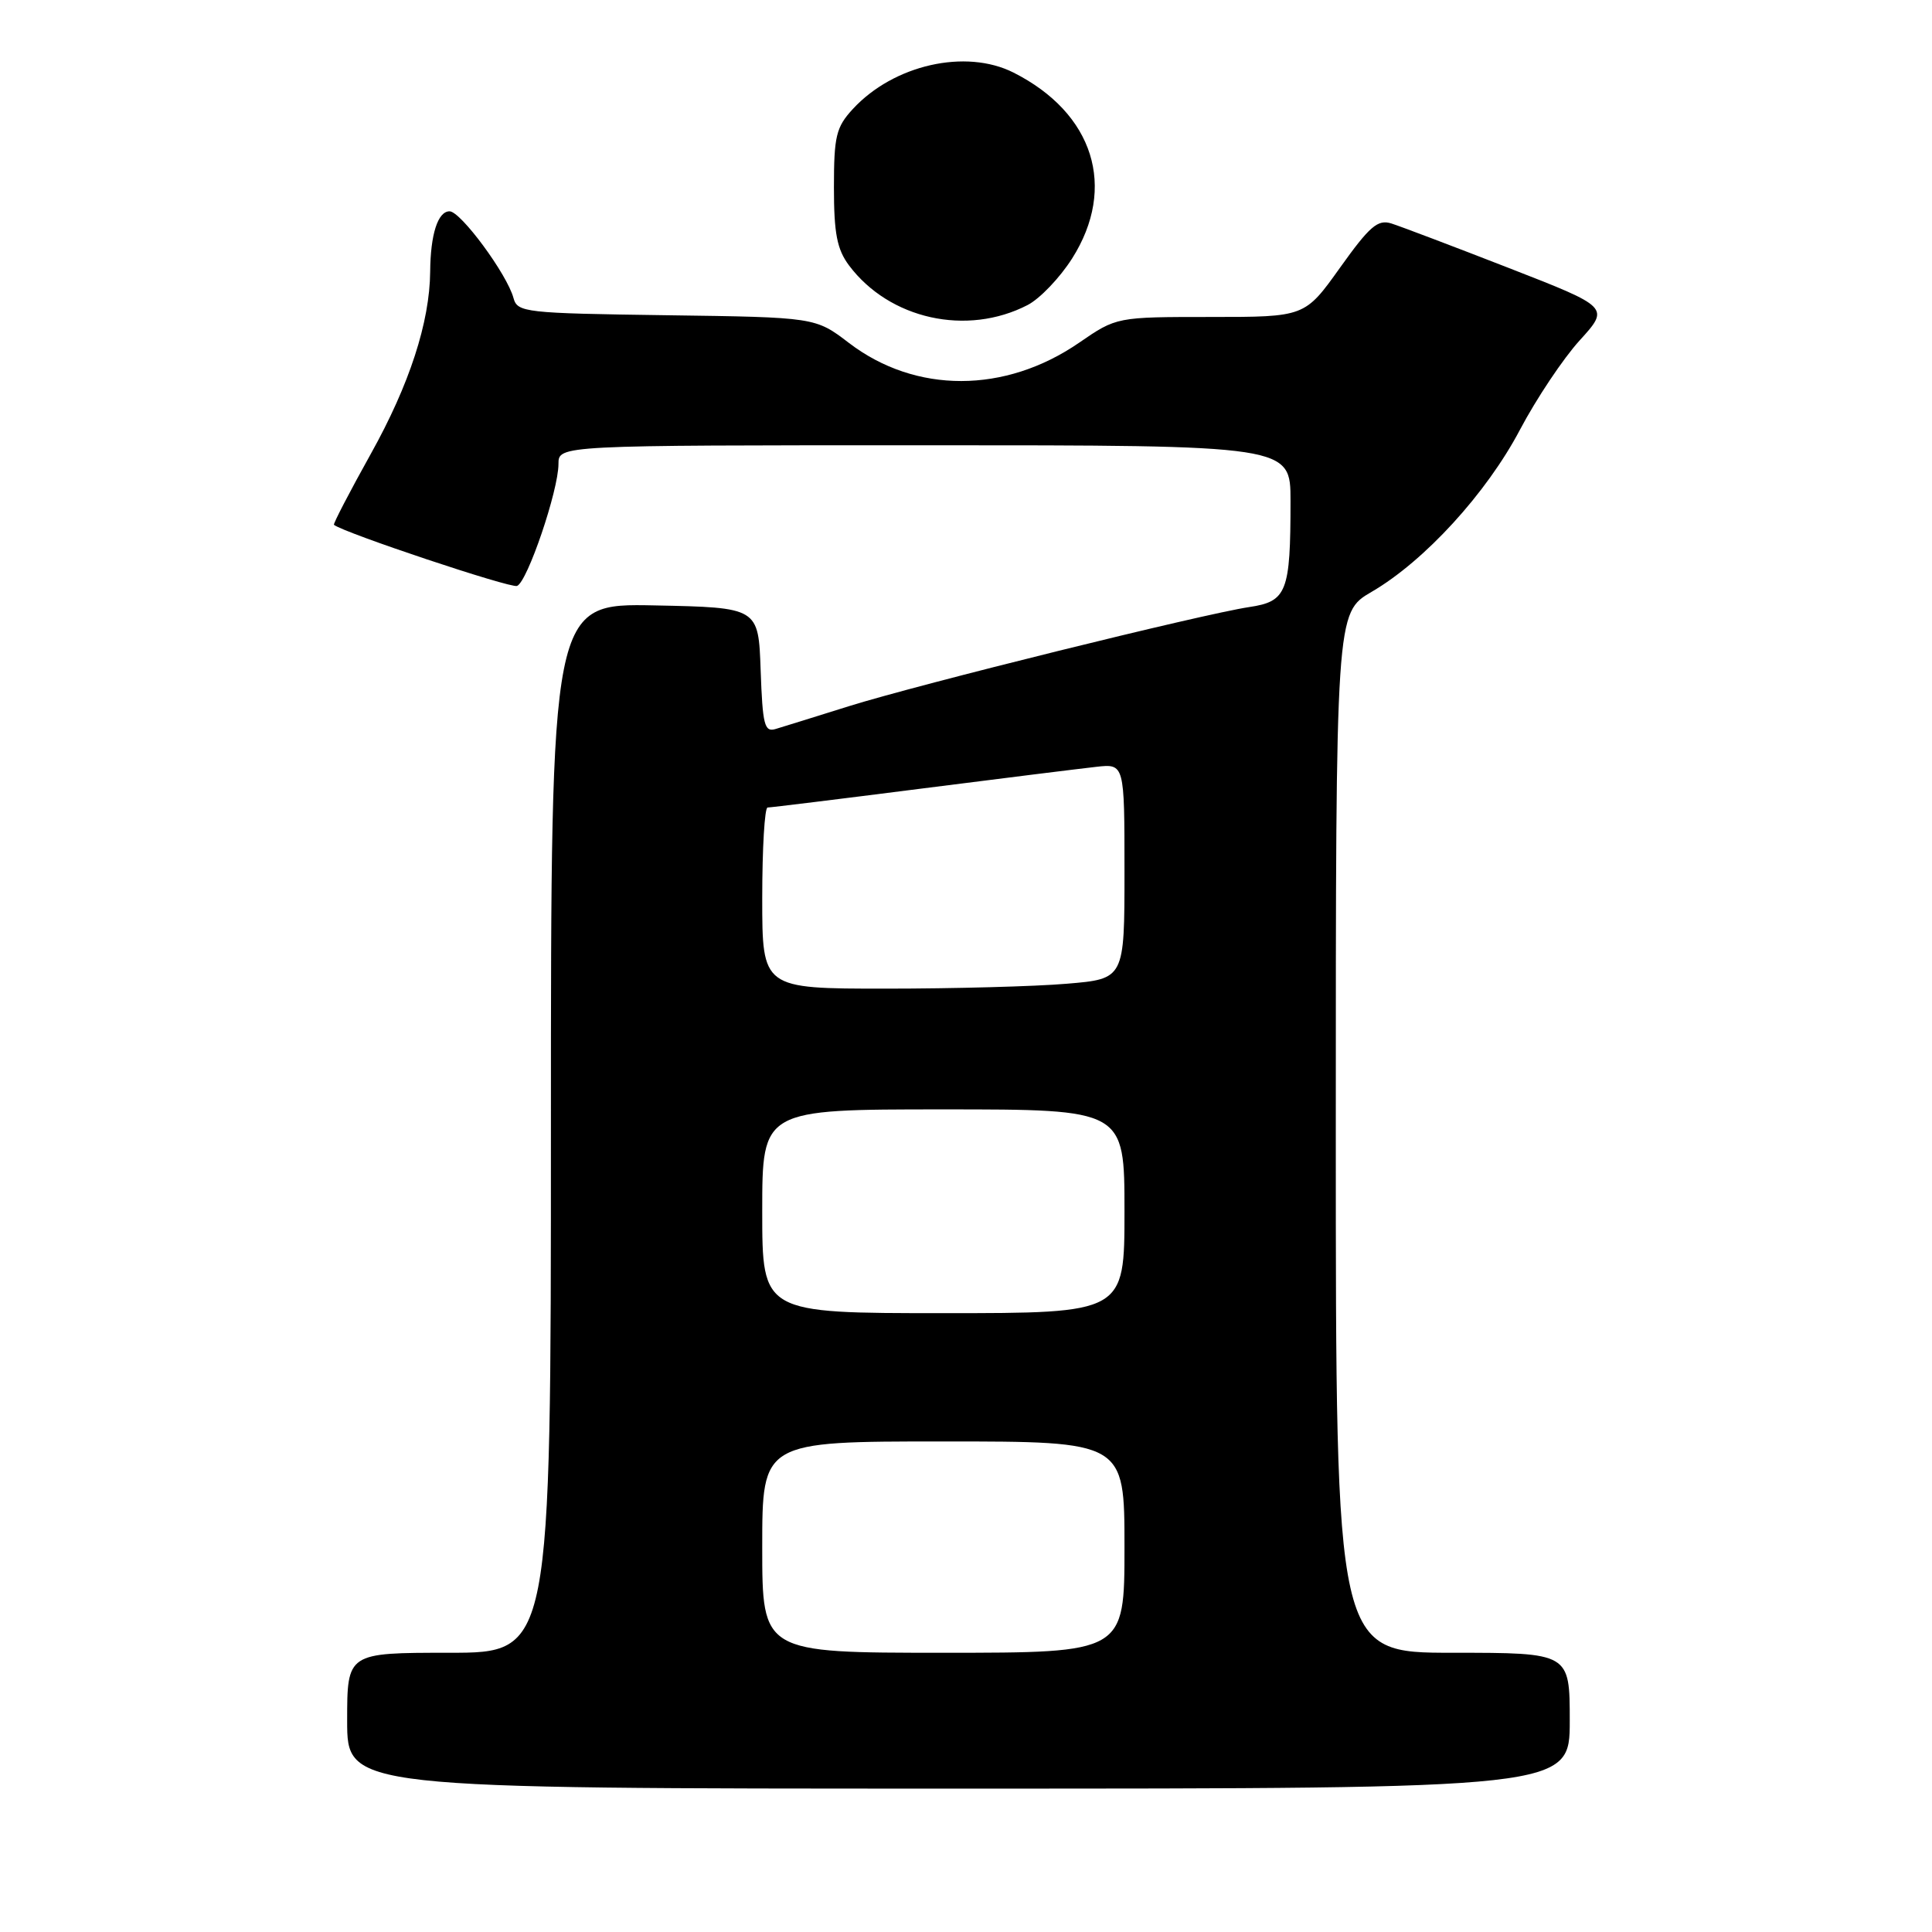 <?xml version="1.0" encoding="UTF-8" standalone="no"?>
<!DOCTYPE svg PUBLIC "-//W3C//DTD SVG 1.1//EN" "http://www.w3.org/Graphics/SVG/1.1/DTD/svg11.dtd" >
<svg xmlns="http://www.w3.org/2000/svg" xmlns:xlink="http://www.w3.org/1999/xlink" version="1.1" viewBox="0 0 256 256">
 <g >
 <path fill="currentColor"
d=" M 208.00 228.00 C 208.00 219.00 208.00 219.00 192.50 219.00 C 177.00 219.00 177.00 219.00 177.00 150.10 C 177.00 81.19 177.00 81.19 181.75 78.42 C 188.76 74.34 196.97 65.36 201.41 56.93 C 203.57 52.84 207.12 47.52 209.31 45.11 C 213.30 40.72 213.30 40.72 199.90 35.50 C 192.53 32.63 185.54 29.98 184.36 29.61 C 182.56 29.04 181.48 29.98 177.56 35.47 C 172.90 42.00 172.90 42.00 160.43 42.00 C 147.95 42.00 147.95 42.00 142.99 45.41 C 133.17 52.17 121.32 52.18 112.50 45.45 C 108.04 42.04 108.04 42.04 88.31 41.77 C 69.53 41.51 68.56 41.40 68.04 39.49 C 67.19 36.33 61.04 28.00 59.57 28.00 C 58.02 28.00 57.04 31.04 57.00 36.00 C 56.94 42.70 54.25 50.97 49.14 60.13 C 46.32 65.19 44.12 69.43 44.25 69.54 C 45.53 70.59 67.64 77.97 68.51 77.64 C 69.88 77.11 74.00 64.99 74.00 61.48 C 74.00 59.00 74.00 59.00 122.50 59.00 C 171.00 59.00 171.00 59.00 171.00 66.37 C 171.00 78.46 170.52 79.70 165.52 80.44 C 159.30 81.38 121.84 90.65 112.50 93.57 C 108.10 94.95 103.73 96.31 102.79 96.59 C 101.29 97.05 101.05 96.10 100.79 88.80 C 100.50 80.50 100.50 80.50 86.75 80.22 C 73.00 79.94 73.00 79.94 73.00 149.47 C 73.00 219.00 73.00 219.00 59.50 219.00 C 46.00 219.00 46.00 219.00 46.00 228.00 C 46.00 237.00 46.00 237.00 127.00 237.00 C 208.00 237.00 208.00 237.00 208.00 228.00 Z  M 136.16 40.42 C 137.79 39.58 140.44 36.80 142.06 34.25 C 148.03 24.83 144.93 14.99 134.30 9.62 C 127.96 6.42 118.41 8.58 113.00 14.45 C 110.79 16.85 110.50 18.04 110.50 24.83 C 110.50 30.94 110.91 33.04 112.50 35.17 C 117.85 42.30 128.11 44.58 136.16 40.42 Z  M 101.00 205.00 C 101.00 191.00 101.00 191.00 125.00 191.00 C 149.00 191.00 149.00 191.00 149.00 205.00 C 149.00 219.00 149.00 219.00 125.00 219.00 C 101.00 219.00 101.00 219.00 101.00 205.00 Z  M 101.00 160.50 C 101.00 147.00 101.00 147.00 125.00 147.00 C 149.00 147.00 149.00 147.00 149.00 160.50 C 149.00 174.00 149.00 174.00 125.00 174.00 C 101.00 174.00 101.00 174.00 101.00 160.50 Z  M 101.00 119.00 C 101.00 112.40 101.32 107.00 101.71 107.00 C 102.11 107.00 111.22 105.88 121.96 104.51 C 132.71 103.14 143.19 101.84 145.25 101.61 C 149.00 101.19 149.00 101.19 149.00 115.45 C 149.00 129.71 149.00 129.71 141.35 130.35 C 137.14 130.71 126.34 131.00 117.35 131.00 C 101.00 131.00 101.00 131.00 101.00 119.00 Z "/>
</g>
</svg>